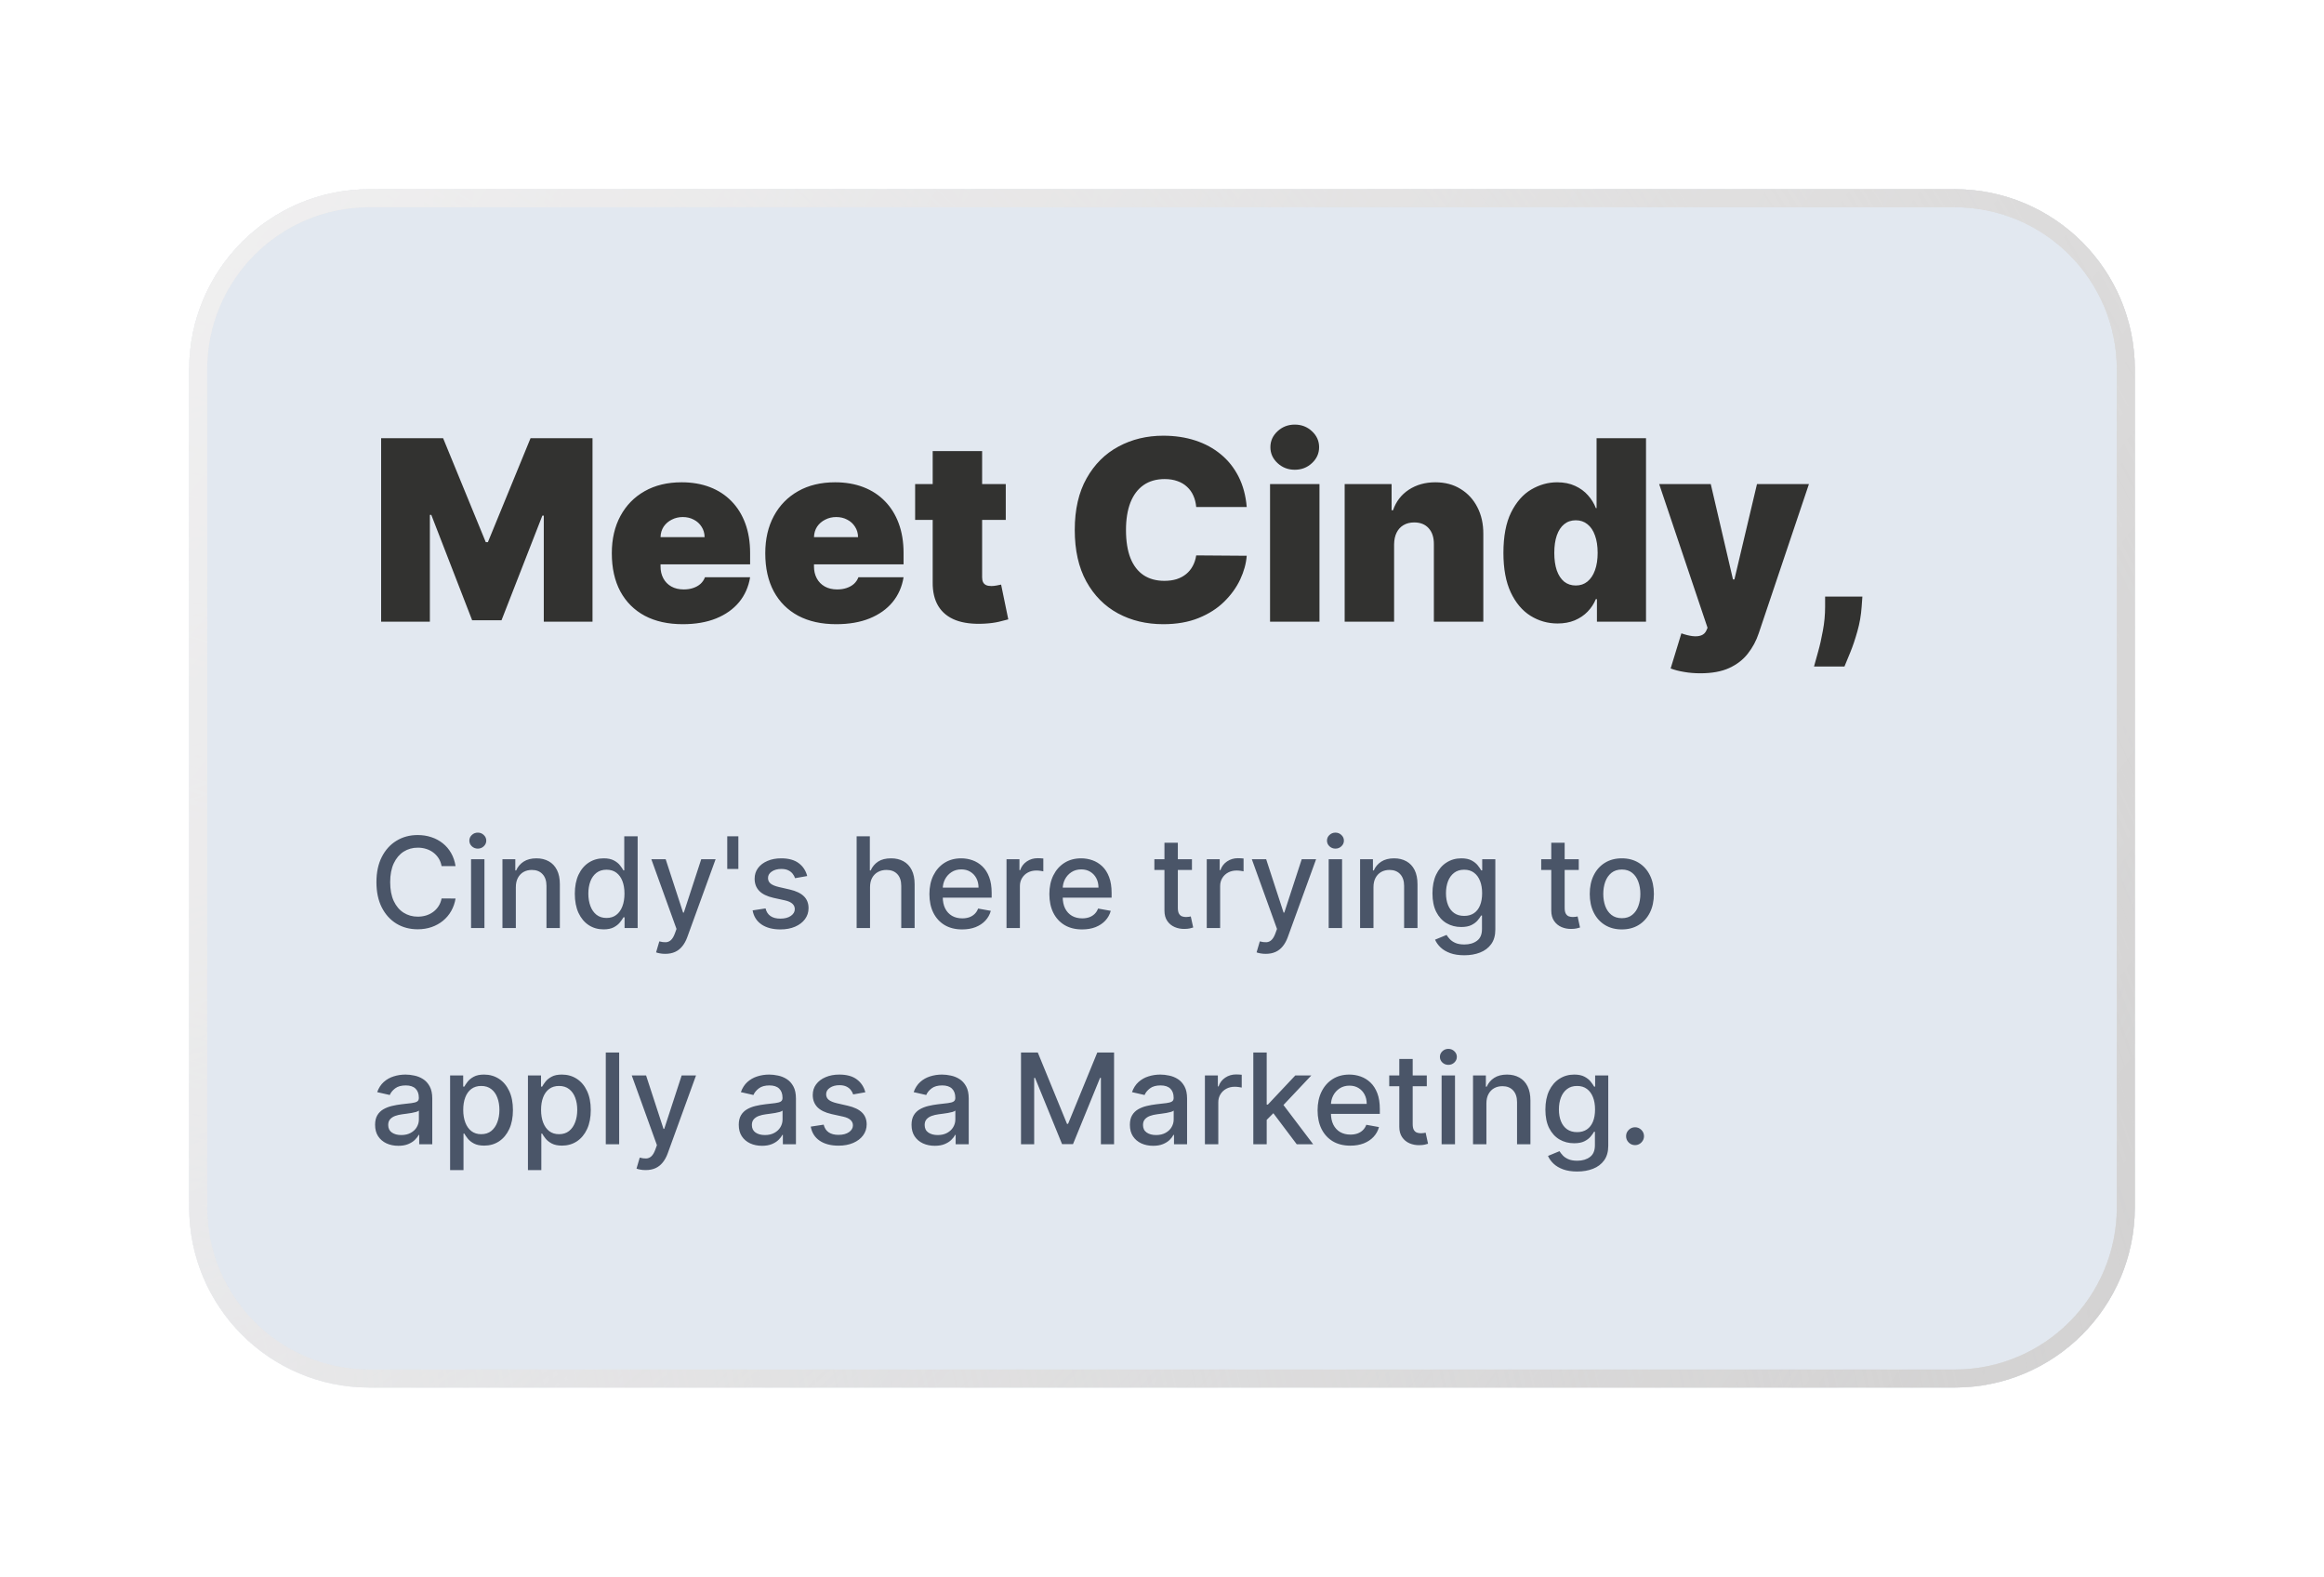 <svg width="258" height="175" viewBox="0 0 258 175" fill="none" xmlns="http://www.w3.org/2000/svg">
<g filter="url(#filter0_d_4325_19299)">
<path d="M204 7H28C16.954 7 8 15.954 8 27V120C8 131.046 16.954 140 28 140H204C215.046 140 224 131.046 224 120V27C224 15.954 215.046 7 204 7Z" fill="#E2E8F0"/>
<path d="M29.312 34.636H36.193L40.926 46.17H41.165L45.898 34.636H52.778V55H47.369V43.227H47.21L42.676 54.841H39.415L34.881 43.148H34.722V55H29.312V34.636ZM62.796 55.278C61.166 55.278 59.76 54.967 58.58 54.344C57.407 53.714 56.502 52.812 55.866 51.639C55.236 50.459 54.921 49.047 54.921 47.403C54.921 45.826 55.239 44.447 55.876 43.267C56.512 42.087 57.41 41.169 58.57 40.513C59.73 39.856 61.099 39.528 62.677 39.528C63.83 39.528 64.874 39.707 65.809 40.065C66.744 40.423 67.542 40.944 68.205 41.626C68.868 42.303 69.379 43.124 69.737 44.092C70.094 45.06 70.273 46.151 70.273 47.364V48.636H56.631V45.614H65.222C65.216 45.176 65.103 44.792 64.884 44.46C64.672 44.122 64.384 43.86 64.019 43.675C63.661 43.483 63.254 43.386 62.796 43.386C62.352 43.386 61.944 43.483 61.573 43.675C61.202 43.86 60.904 44.119 60.678 44.45C60.459 44.782 60.343 45.169 60.33 45.614V48.875C60.33 49.365 60.433 49.803 60.639 50.188C60.844 50.572 61.139 50.874 61.523 51.092C61.908 51.311 62.372 51.42 62.916 51.42C63.293 51.42 63.638 51.367 63.95 51.261C64.268 51.155 64.54 51.003 64.765 50.804C64.99 50.599 65.156 50.353 65.262 50.068H70.273C70.101 51.129 69.693 52.05 69.05 52.832C68.407 53.608 67.556 54.211 66.495 54.642C65.441 55.066 64.208 55.278 62.796 55.278ZM79.831 55.278C78.201 55.278 76.795 54.967 75.615 54.344C74.442 53.714 73.537 52.812 72.901 51.639C72.271 50.459 71.956 49.047 71.956 47.403C71.956 45.826 72.275 44.447 72.911 43.267C73.547 42.087 74.445 41.169 75.606 40.513C76.766 39.856 78.134 39.528 79.712 39.528C80.865 39.528 81.909 39.707 82.844 40.065C83.779 40.423 84.578 40.944 85.24 41.626C85.903 42.303 86.414 43.124 86.772 44.092C87.13 45.06 87.309 46.151 87.309 47.364V48.636H73.666V45.614H82.257C82.251 45.176 82.138 44.792 81.919 44.46C81.707 44.122 81.419 43.86 81.054 43.675C80.696 43.483 80.289 43.386 79.831 43.386C79.387 43.386 78.98 43.483 78.608 43.675C78.237 43.86 77.939 44.119 77.713 44.45C77.495 44.782 77.379 45.169 77.365 45.614V48.875C77.365 49.365 77.468 49.803 77.674 50.188C77.879 50.572 78.174 50.874 78.559 51.092C78.943 51.311 79.407 51.42 79.951 51.42C80.329 51.42 80.673 51.367 80.985 51.261C81.303 51.155 81.575 51.003 81.8 50.804C82.025 50.599 82.191 50.353 82.297 50.068H87.309C87.136 51.129 86.729 52.05 86.086 52.832C85.443 53.608 84.591 54.211 83.53 54.642C82.476 55.066 81.243 55.278 79.831 55.278ZM98.656 39.727V43.705H88.594V39.727H98.656ZM90.543 36.068H96.031V50.088C96.031 50.3 96.068 50.479 96.141 50.625C96.213 50.764 96.326 50.87 96.479 50.943C96.631 51.01 96.827 51.043 97.065 51.043C97.231 51.043 97.423 51.023 97.642 50.983C97.867 50.943 98.033 50.91 98.139 50.883L98.935 54.742C98.689 54.814 98.338 54.904 97.881 55.01C97.43 55.116 96.893 55.186 96.27 55.219C95.01 55.285 93.953 55.156 93.098 54.831C92.243 54.499 91.6 53.979 91.169 53.27C90.738 52.561 90.529 51.672 90.543 50.605V36.068ZM125.406 42.273H119.798C119.758 41.809 119.652 41.388 119.48 41.01C119.314 40.632 119.082 40.307 118.784 40.035C118.492 39.757 118.137 39.545 117.72 39.399C117.302 39.247 116.828 39.17 116.298 39.17C115.37 39.17 114.584 39.396 113.941 39.847C113.305 40.297 112.821 40.944 112.49 41.785C112.165 42.627 112.002 43.638 112.002 44.818C112.002 46.064 112.168 47.108 112.5 47.95C112.838 48.785 113.325 49.415 113.961 49.84C114.598 50.257 115.363 50.466 116.258 50.466C116.769 50.466 117.226 50.403 117.63 50.277C118.035 50.144 118.386 49.956 118.684 49.71C118.983 49.465 119.225 49.17 119.41 48.825C119.602 48.474 119.732 48.08 119.798 47.642L125.406 47.682C125.34 48.544 125.098 49.422 124.68 50.317C124.262 51.205 123.669 52.027 122.9 52.783C122.138 53.532 121.193 54.135 120.066 54.592C118.94 55.05 117.63 55.278 116.139 55.278C114.27 55.278 112.592 54.877 111.108 54.075C109.629 53.273 108.459 52.093 107.598 50.535C106.743 48.978 106.315 47.072 106.315 44.818C106.315 42.551 106.752 40.642 107.627 39.091C108.502 37.533 109.682 36.356 111.167 35.561C112.652 34.759 114.309 34.358 116.139 34.358C117.425 34.358 118.608 34.534 119.689 34.885C120.769 35.236 121.717 35.75 122.532 36.426C123.348 37.096 124.004 37.921 124.501 38.902C124.998 39.883 125.3 41.007 125.406 42.273ZM127.994 55V39.727H133.482V55H127.994ZM130.738 38.136C129.996 38.136 129.359 37.891 128.829 37.401C128.299 36.91 128.033 36.32 128.033 35.631C128.033 34.941 128.299 34.351 128.829 33.861C129.359 33.37 129.996 33.125 130.738 33.125C131.487 33.125 132.123 33.37 132.647 33.861C133.177 34.351 133.442 34.941 133.442 35.631C133.442 36.32 133.177 36.91 132.647 37.401C132.123 37.891 131.487 38.136 130.738 38.136ZM141.767 46.409V55H136.279V39.727H141.489V42.631H141.648C141.98 41.663 142.563 40.904 143.398 40.354C144.24 39.803 145.221 39.528 146.341 39.528C147.422 39.528 148.36 39.777 149.155 40.274C149.957 40.765 150.577 41.441 151.015 42.303C151.459 43.164 151.677 44.149 151.671 45.256V55H146.182V46.409C146.189 45.653 145.997 45.06 145.605 44.629C145.221 44.198 144.684 43.983 143.995 43.983C143.544 43.983 143.15 44.082 142.811 44.281C142.48 44.474 142.225 44.752 142.046 45.117C141.867 45.474 141.774 45.905 141.767 46.409ZM159.909 55.199C158.822 55.199 157.821 54.914 156.906 54.344C155.998 53.774 155.269 52.909 154.718 51.749C154.175 50.589 153.903 49.127 153.903 47.364C153.903 45.521 154.188 44.023 154.758 42.869C155.335 41.716 156.077 40.871 156.985 40.334C157.9 39.797 158.861 39.528 159.869 39.528C160.625 39.528 161.288 39.661 161.858 39.926C162.428 40.185 162.905 40.533 163.289 40.97C163.674 41.401 163.966 41.875 164.164 42.392H164.244V34.636H169.733V55H164.284V52.494H164.164C163.952 53.011 163.647 53.475 163.25 53.886C162.859 54.291 162.381 54.612 161.818 54.851C161.261 55.083 160.625 55.199 159.909 55.199ZM161.937 50.983C162.441 50.983 162.872 50.837 163.23 50.545C163.594 50.247 163.873 49.83 164.065 49.293C164.264 48.749 164.363 48.106 164.363 47.364C164.363 46.608 164.264 45.962 164.065 45.425C163.873 44.881 163.594 44.467 163.23 44.182C162.872 43.89 162.441 43.744 161.937 43.744C161.433 43.744 161.002 43.89 160.645 44.182C160.293 44.467 160.021 44.881 159.829 45.425C159.644 45.962 159.551 46.608 159.551 47.364C159.551 48.119 159.644 48.769 159.829 49.312C160.021 49.849 160.293 50.264 160.645 50.555C161.002 50.84 161.433 50.983 161.937 50.983ZM175.768 60.727C175.138 60.727 174.538 60.678 173.968 60.578C173.398 60.485 172.898 60.356 172.467 60.19L173.66 56.293C174.111 56.452 174.522 56.554 174.893 56.601C175.271 56.647 175.592 56.621 175.858 56.521C176.129 56.422 176.325 56.233 176.444 55.955L176.564 55.676L171.194 39.727H176.922L179.387 50.307H179.547L182.052 39.727H187.819L182.251 56.273C181.973 57.115 181.568 57.87 181.038 58.54C180.514 59.216 179.825 59.749 178.97 60.141C178.115 60.532 177.047 60.727 175.768 60.727ZM193.753 52.216L193.673 53.33C193.607 54.284 193.448 55.199 193.196 56.074C192.951 56.949 192.689 57.724 192.411 58.401C192.139 59.077 191.923 59.6 191.764 59.972H188.384C188.49 59.6 188.639 59.063 188.831 58.361C189.03 57.665 189.209 56.876 189.368 55.994C189.534 55.119 189.616 54.231 189.616 53.33V52.216H193.753Z" fill="#323230"/>
<path d="M37.575 82.129H36.023C35.964 81.798 35.853 81.506 35.69 81.254C35.528 81.002 35.329 80.789 35.094 80.613C34.858 80.437 34.595 80.305 34.303 80.215C34.015 80.126 33.708 80.081 33.383 80.081C32.797 80.081 32.272 80.229 31.808 80.523C31.347 80.819 30.982 81.251 30.714 81.821C30.449 82.391 30.316 83.087 30.316 83.909C30.316 84.738 30.449 85.437 30.714 86.007C30.982 86.577 31.349 87.008 31.812 87.3C32.276 87.591 32.798 87.737 33.379 87.737C33.7 87.737 34.005 87.694 34.293 87.608C34.585 87.519 34.849 87.388 35.084 87.215C35.319 87.043 35.518 86.832 35.68 86.584C35.846 86.332 35.961 86.044 36.023 85.719L37.575 85.724C37.492 86.224 37.331 86.685 37.092 87.106C36.857 87.523 36.554 87.885 36.182 88.19C35.815 88.491 35.394 88.725 34.92 88.891C34.446 89.056 33.929 89.139 33.369 89.139C32.487 89.139 31.701 88.93 31.012 88.513C30.323 88.092 29.779 87.49 29.381 86.708C28.987 85.926 28.79 84.993 28.79 83.909C28.79 82.822 28.989 81.889 29.386 81.11C29.784 80.328 30.328 79.728 31.017 79.311C31.706 78.889 32.49 78.679 33.369 78.679C33.909 78.679 34.413 78.757 34.88 78.913C35.351 79.065 35.773 79.291 36.148 79.589C36.522 79.884 36.832 80.245 37.077 80.673C37.323 81.097 37.488 81.582 37.575 82.129ZM39.294 89V81.364H40.78V89H39.294ZM40.044 80.186C39.786 80.186 39.564 80.099 39.378 79.927C39.196 79.751 39.105 79.543 39.105 79.3C39.105 79.055 39.196 78.847 39.378 78.674C39.564 78.498 39.786 78.411 40.044 78.411C40.303 78.411 40.523 78.498 40.705 78.674C40.891 78.847 40.984 79.055 40.984 79.3C40.984 79.543 40.891 79.751 40.705 79.927C40.523 80.099 40.303 80.186 40.044 80.186ZM44.266 84.466V89H42.78V81.364H44.207V82.607H44.301C44.477 82.202 44.752 81.877 45.126 81.632C45.504 81.387 45.98 81.264 46.553 81.264C47.074 81.264 47.529 81.374 47.92 81.592C48.312 81.808 48.615 82.129 48.83 82.557C49.046 82.984 49.153 83.513 49.153 84.143V89H47.667V84.322C47.667 83.768 47.523 83.336 47.234 83.024C46.946 82.709 46.55 82.552 46.046 82.552C45.702 82.552 45.395 82.626 45.126 82.776C44.861 82.925 44.651 83.144 44.495 83.432C44.343 83.717 44.266 84.062 44.266 84.466ZM54.006 89.149C53.389 89.149 52.839 88.992 52.355 88.677C51.874 88.359 51.497 87.906 51.222 87.32C50.95 86.73 50.814 86.022 50.814 85.197C50.814 84.371 50.952 83.666 51.227 83.079C51.505 82.492 51.886 82.043 52.37 81.732C52.854 81.42 53.403 81.264 54.016 81.264C54.49 81.264 54.871 81.344 55.159 81.503C55.451 81.659 55.676 81.841 55.835 82.05C55.998 82.259 56.124 82.443 56.213 82.602H56.303V78.818H57.789V89H56.337V87.812H56.213C56.124 87.974 55.994 88.16 55.825 88.369C55.66 88.578 55.431 88.76 55.139 88.916C54.847 89.071 54.47 89.149 54.006 89.149ZM54.334 87.882C54.761 87.882 55.123 87.769 55.418 87.543C55.716 87.315 55.941 86.998 56.094 86.594C56.249 86.189 56.327 85.719 56.327 85.182C56.327 84.652 56.251 84.188 56.099 83.79C55.946 83.392 55.722 83.082 55.428 82.86C55.133 82.638 54.768 82.527 54.334 82.527C53.886 82.527 53.514 82.643 53.215 82.875C52.917 83.107 52.691 83.424 52.539 83.825C52.39 84.226 52.315 84.678 52.315 85.182C52.315 85.692 52.392 86.151 52.544 86.559C52.697 86.967 52.922 87.29 53.22 87.528C53.522 87.764 53.893 87.882 54.334 87.882ZM60.85 91.864C60.628 91.864 60.426 91.846 60.244 91.809C60.062 91.776 59.926 91.739 59.836 91.7L60.194 90.482C60.466 90.555 60.708 90.586 60.92 90.576C61.132 90.566 61.319 90.487 61.482 90.338C61.647 90.188 61.793 89.945 61.919 89.607L62.103 89.1L59.309 81.364H60.9L62.834 87.29H62.913L64.847 81.364H66.443L63.296 90.019C63.151 90.417 62.965 90.753 62.739 91.028C62.514 91.307 62.246 91.516 61.934 91.655C61.623 91.794 61.261 91.864 60.85 91.864ZM68.969 78.818V82.443H67.736V78.818H68.969ZM76.612 83.228L75.264 83.467C75.208 83.294 75.118 83.13 74.996 82.975C74.876 82.819 74.714 82.691 74.508 82.592C74.303 82.492 74.046 82.443 73.738 82.443C73.317 82.443 72.966 82.537 72.684 82.726C72.402 82.912 72.261 83.152 72.261 83.447C72.261 83.702 72.356 83.907 72.545 84.063C72.734 84.219 73.039 84.347 73.46 84.446L74.673 84.725C75.375 84.887 75.899 85.137 76.244 85.475C76.588 85.813 76.761 86.252 76.761 86.793C76.761 87.25 76.628 87.658 76.363 88.016C76.101 88.37 75.735 88.649 75.264 88.851C74.797 89.053 74.255 89.154 73.638 89.154C72.783 89.154 72.086 88.972 71.546 88.607C71.005 88.239 70.674 87.717 70.551 87.041L71.988 86.823C72.077 87.197 72.261 87.481 72.54 87.673C72.818 87.862 73.181 87.956 73.629 87.956C74.116 87.956 74.505 87.855 74.797 87.653C75.089 87.447 75.234 87.197 75.234 86.902C75.234 86.663 75.145 86.463 74.966 86.3C74.79 86.138 74.52 86.016 74.156 85.933L72.863 85.649C72.15 85.487 71.623 85.228 71.282 84.874C70.944 84.519 70.775 84.07 70.775 83.526C70.775 83.076 70.901 82.681 71.153 82.343C71.405 82.005 71.753 81.742 72.197 81.553C72.641 81.36 73.15 81.264 73.723 81.264C74.548 81.264 75.198 81.443 75.672 81.801C76.146 82.156 76.459 82.632 76.612 83.228ZM83.587 84.466V89H82.1V78.818H83.567V82.607H83.661C83.84 82.196 84.114 81.869 84.481 81.627C84.849 81.385 85.33 81.264 85.923 81.264C86.447 81.264 86.904 81.372 87.296 81.588C87.69 81.803 87.995 82.124 88.21 82.552C88.429 82.976 88.538 83.507 88.538 84.143V89H87.052V84.322C87.052 83.762 86.908 83.328 86.619 83.019C86.331 82.708 85.93 82.552 85.416 82.552C85.065 82.552 84.75 82.626 84.472 82.776C84.197 82.925 83.979 83.144 83.82 83.432C83.665 83.717 83.587 84.062 83.587 84.466ZM93.813 89.154C93.061 89.154 92.413 88.993 91.869 88.672C91.329 88.347 90.912 87.891 90.617 87.305C90.325 86.715 90.179 86.024 90.179 85.232C90.179 84.449 90.325 83.76 90.617 83.163C90.912 82.567 91.323 82.101 91.849 81.766C92.38 81.432 92.999 81.264 93.709 81.264C94.14 81.264 94.557 81.336 94.962 81.478C95.366 81.621 95.729 81.844 96.05 82.149C96.372 82.454 96.626 82.85 96.811 83.338C96.997 83.821 97.09 84.41 97.09 85.102V85.629H91.019V84.516H95.633C95.633 84.125 95.553 83.778 95.394 83.477C95.235 83.172 95.011 82.931 94.723 82.756C94.438 82.58 94.103 82.492 93.719 82.492C93.301 82.492 92.937 82.595 92.625 82.8C92.317 83.003 92.078 83.268 91.909 83.596C91.743 83.921 91.66 84.274 91.66 84.655V85.525C91.66 86.035 91.75 86.47 91.929 86.828C92.111 87.186 92.365 87.459 92.69 87.648C93.014 87.833 93.394 87.926 93.828 87.926C94.11 87.926 94.367 87.886 94.599 87.807C94.831 87.724 95.031 87.601 95.2 87.439C95.369 87.277 95.499 87.076 95.588 86.838L96.995 87.091C96.882 87.505 96.68 87.868 96.388 88.18C96.1 88.488 95.737 88.728 95.3 88.901C94.865 89.07 94.37 89.154 93.813 89.154ZM98.739 89V81.364H100.175V82.577H100.255C100.394 82.166 100.639 81.843 100.991 81.607C101.345 81.369 101.746 81.249 102.194 81.249C102.287 81.249 102.396 81.253 102.522 81.259C102.651 81.266 102.752 81.274 102.825 81.284V82.706C102.766 82.689 102.659 82.671 102.507 82.651C102.355 82.628 102.202 82.617 102.05 82.617C101.698 82.617 101.385 82.691 101.11 82.84C100.838 82.986 100.623 83.19 100.464 83.452C100.305 83.71 100.225 84.005 100.225 84.337V89H98.739ZM107.129 89.154C106.377 89.154 105.729 88.993 105.185 88.672C104.645 88.347 104.228 87.891 103.933 87.305C103.641 86.715 103.495 86.024 103.495 85.232C103.495 84.449 103.641 83.76 103.933 83.163C104.228 82.567 104.639 82.101 105.166 81.766C105.696 81.432 106.316 81.264 107.025 81.264C107.456 81.264 107.873 81.336 108.278 81.478C108.682 81.621 109.045 81.844 109.367 82.149C109.688 82.454 109.942 82.85 110.127 83.338C110.313 83.821 110.406 84.41 110.406 85.102V85.629H104.335V84.516H108.949C108.949 84.125 108.869 83.778 108.71 83.477C108.551 83.172 108.327 82.931 108.039 82.756C107.754 82.58 107.419 82.492 107.035 82.492C106.617 82.492 106.253 82.595 105.941 82.8C105.633 83.003 105.394 83.268 105.225 83.596C105.059 83.921 104.977 84.274 104.977 84.655V85.525C104.977 86.035 105.066 86.47 105.245 86.828C105.427 87.186 105.681 87.459 106.006 87.648C106.331 87.833 106.71 87.926 107.144 87.926C107.426 87.926 107.683 87.886 107.915 87.807C108.147 87.724 108.347 87.601 108.516 87.439C108.685 87.277 108.815 87.076 108.904 86.838L110.311 87.091C110.198 87.505 109.996 87.868 109.705 88.18C109.416 88.488 109.053 88.728 108.616 88.901C108.182 89.07 107.686 89.154 107.129 89.154ZM119.325 81.364V82.557H115.153V81.364H119.325ZM116.272 79.534H117.759V86.758C117.759 87.046 117.802 87.263 117.888 87.409C117.974 87.552 118.085 87.65 118.221 87.703C118.36 87.752 118.511 87.777 118.673 87.777C118.793 87.777 118.897 87.769 118.987 87.752C119.076 87.736 119.146 87.722 119.195 87.713L119.464 88.94C119.378 88.974 119.255 89.007 119.096 89.04C118.937 89.076 118.738 89.096 118.499 89.1C118.108 89.106 117.744 89.037 117.406 88.891C117.068 88.745 116.794 88.519 116.585 88.215C116.376 87.91 116.272 87.527 116.272 87.066V79.534ZM120.969 89V81.364H122.406V82.577H122.485C122.625 82.166 122.87 81.843 123.221 81.607C123.576 81.369 123.977 81.249 124.424 81.249C124.517 81.249 124.626 81.253 124.752 81.259C124.882 81.266 124.983 81.274 125.056 81.284V82.706C124.996 82.689 124.89 82.671 124.737 82.651C124.585 82.628 124.433 82.617 124.28 82.617C123.929 82.617 123.616 82.691 123.34 82.84C123.069 82.986 122.853 83.19 122.694 83.452C122.535 83.71 122.455 84.005 122.455 84.337V89H120.969ZM127.514 91.864C127.292 91.864 127.09 91.846 126.908 91.809C126.725 91.776 126.589 91.739 126.5 91.7L126.858 90.482C127.13 90.555 127.372 90.586 127.584 90.576C127.796 90.566 127.983 90.487 128.145 90.338C128.311 90.188 128.457 89.945 128.583 89.607L128.767 89.1L125.973 81.364H127.564L129.498 87.29H129.577L131.511 81.364H133.107L129.96 90.019C129.814 90.417 129.629 90.753 129.403 91.028C129.178 91.307 128.909 91.516 128.598 91.655C128.286 91.794 127.925 91.864 127.514 91.864ZM134.504 89V81.364H135.991V89H134.504ZM135.255 80.186C134.996 80.186 134.774 80.099 134.589 79.927C134.406 79.751 134.315 79.543 134.315 79.3C134.315 79.055 134.406 78.847 134.589 78.674C134.774 78.498 134.996 78.411 135.255 78.411C135.513 78.411 135.734 78.498 135.916 78.674C136.102 78.847 136.194 79.055 136.194 79.3C136.194 79.543 136.102 79.751 135.916 79.927C135.734 80.099 135.513 80.186 135.255 80.186ZM139.477 84.466V89H137.99V81.364H139.417V82.607H139.512C139.687 82.202 139.963 81.877 140.337 81.632C140.715 81.387 141.191 81.264 141.764 81.264C142.284 81.264 142.74 81.374 143.131 81.592C143.522 81.808 143.825 82.129 144.041 82.557C144.256 82.984 144.364 83.513 144.364 84.143V89H142.878V84.322C142.878 83.768 142.733 83.336 142.445 83.024C142.157 82.709 141.761 82.552 141.257 82.552C140.912 82.552 140.606 82.626 140.337 82.776C140.072 82.925 139.861 83.144 139.706 83.432C139.553 83.717 139.477 84.062 139.477 84.466ZM149.559 92.023C148.953 92.023 148.431 91.943 147.993 91.784C147.559 91.625 147.204 91.415 146.929 91.153C146.654 90.891 146.449 90.604 146.313 90.293L147.591 89.766C147.68 89.912 147.799 90.066 147.949 90.228C148.101 90.394 148.307 90.535 148.565 90.651C148.827 90.767 149.163 90.825 149.574 90.825C150.138 90.825 150.603 90.687 150.971 90.412C151.339 90.14 151.523 89.706 151.523 89.109V87.608H151.429C151.339 87.77 151.21 87.951 151.041 88.15C150.875 88.349 150.646 88.521 150.355 88.667C150.063 88.813 149.684 88.886 149.216 88.886C148.613 88.886 148.07 88.745 147.586 88.463C147.105 88.178 146.724 87.759 146.442 87.205C146.164 86.648 146.025 85.964 146.025 85.152C146.025 84.34 146.162 83.644 146.437 83.064C146.716 82.484 147.097 82.04 147.581 81.732C148.065 81.42 148.613 81.264 149.226 81.264C149.7 81.264 150.083 81.344 150.375 81.503C150.666 81.659 150.893 81.841 151.056 82.05C151.222 82.259 151.349 82.443 151.439 82.602H151.548V81.364H153.005V89.169C153.005 89.825 152.852 90.364 152.547 90.785C152.242 91.206 151.83 91.517 151.309 91.72C150.792 91.922 150.209 92.023 149.559 92.023ZM149.544 87.653C149.972 87.653 150.333 87.553 150.628 87.355C150.927 87.152 151.152 86.864 151.304 86.489C151.46 86.112 151.538 85.659 151.538 85.132C151.538 84.618 151.462 84.166 151.309 83.775C151.157 83.384 150.933 83.079 150.638 82.86C150.343 82.638 149.979 82.527 149.544 82.527C149.097 82.527 148.724 82.643 148.426 82.875C148.128 83.104 147.902 83.415 147.75 83.81C147.601 84.204 147.526 84.645 147.526 85.132C147.526 85.633 147.602 86.072 147.755 86.45C147.907 86.828 148.133 87.123 148.431 87.335C148.732 87.547 149.104 87.653 149.544 87.653ZM162.268 81.364V82.557H158.097V81.364H162.268ZM159.215 79.534H160.702V86.758C160.702 87.046 160.745 87.263 160.831 87.409C160.917 87.552 161.028 87.65 161.164 87.703C161.304 87.752 161.454 87.777 161.617 87.777C161.736 87.777 161.84 87.769 161.93 87.752C162.019 87.736 162.089 87.722 162.139 87.713L162.407 88.94C162.321 88.974 162.198 89.007 162.039 89.04C161.88 89.076 161.681 89.096 161.443 89.1C161.052 89.106 160.687 89.037 160.349 88.891C160.011 88.745 159.737 88.519 159.529 88.215C159.32 87.91 159.215 87.527 159.215 87.066V79.534ZM167.047 89.154C166.331 89.154 165.706 88.99 165.173 88.662C164.639 88.334 164.225 87.875 163.93 87.285C163.635 86.695 163.487 86.005 163.487 85.217C163.487 84.425 163.635 83.732 163.93 83.139C164.225 82.545 164.639 82.085 165.173 81.757C165.706 81.428 166.331 81.264 167.047 81.264C167.763 81.264 168.388 81.428 168.921 81.757C169.455 82.085 169.869 82.545 170.164 83.139C170.459 83.732 170.607 84.425 170.607 85.217C170.607 86.005 170.459 86.695 170.164 87.285C169.869 87.875 169.455 88.334 168.921 88.662C168.388 88.99 167.763 89.154 167.047 89.154ZM167.052 87.906C167.516 87.906 167.9 87.784 168.205 87.538C168.51 87.293 168.736 86.967 168.881 86.559C169.031 86.151 169.105 85.702 169.105 85.212C169.105 84.725 169.031 84.277 168.881 83.869C168.736 83.458 168.51 83.129 168.205 82.88C167.9 82.632 167.516 82.507 167.052 82.507C166.585 82.507 166.197 82.632 165.889 82.88C165.584 83.129 165.357 83.458 165.207 83.869C165.062 84.277 164.989 84.725 164.989 85.212C164.989 85.702 165.062 86.151 165.207 86.559C165.357 86.967 165.584 87.293 165.889 87.538C166.197 87.784 166.585 87.906 167.052 87.906ZM31.221 113.169C30.737 113.169 30.299 113.08 29.908 112.901C29.517 112.718 29.207 112.455 28.979 112.11C28.753 111.765 28.641 111.343 28.641 110.842C28.641 110.411 28.724 110.057 28.889 109.778C29.055 109.5 29.279 109.28 29.56 109.117C29.842 108.955 30.157 108.832 30.505 108.749C30.853 108.666 31.208 108.603 31.569 108.56C32.026 108.507 32.398 108.464 32.682 108.431C32.968 108.395 33.175 108.337 33.304 108.257C33.433 108.178 33.498 108.048 33.498 107.869V107.835C33.498 107.4 33.375 107.064 33.13 106.825C32.888 106.587 32.527 106.467 32.046 106.467C31.546 106.467 31.151 106.578 30.863 106.8C30.578 107.019 30.381 107.263 30.271 107.531L28.874 107.213C29.04 106.749 29.282 106.375 29.6 106.089C29.922 105.801 30.291 105.592 30.709 105.463C31.126 105.33 31.566 105.264 32.026 105.264C32.331 105.264 32.654 105.301 32.996 105.374C33.34 105.443 33.662 105.572 33.96 105.761C34.262 105.95 34.509 106.22 34.701 106.572C34.893 106.92 34.989 107.372 34.989 107.929V113H33.538V111.956H33.478C33.382 112.148 33.238 112.337 33.045 112.523C32.853 112.708 32.606 112.862 32.305 112.985C32.003 113.108 31.642 113.169 31.221 113.169ZM31.544 111.976C31.955 111.976 32.306 111.895 32.598 111.732C32.893 111.57 33.117 111.358 33.269 111.096C33.425 110.831 33.503 110.547 33.503 110.246V109.261C33.45 109.314 33.347 109.364 33.195 109.411C33.045 109.454 32.875 109.492 32.682 109.525C32.49 109.555 32.303 109.583 32.121 109.609C31.939 109.633 31.786 109.652 31.663 109.669C31.375 109.705 31.111 109.767 30.873 109.853C30.638 109.939 30.449 110.063 30.306 110.226C30.167 110.385 30.097 110.597 30.097 110.862C30.097 111.23 30.233 111.509 30.505 111.697C30.777 111.883 31.123 111.976 31.544 111.976ZM36.969 115.864V105.364H38.421V106.602H38.545C38.632 106.442 38.756 106.259 38.918 106.05C39.081 105.841 39.306 105.659 39.594 105.503C39.883 105.344 40.264 105.264 40.738 105.264C41.354 105.264 41.904 105.42 42.388 105.732C42.872 106.043 43.252 106.492 43.527 107.079C43.805 107.665 43.944 108.371 43.944 109.197C43.944 110.022 43.807 110.73 43.532 111.32C43.257 111.906 42.879 112.359 42.398 112.677C41.918 112.992 41.369 113.149 40.753 113.149C40.289 113.149 39.909 113.071 39.614 112.915C39.322 112.76 39.094 112.577 38.928 112.369C38.762 112.16 38.635 111.974 38.545 111.812H38.456V115.864H36.969ZM38.426 109.182C38.426 109.719 38.504 110.189 38.66 110.594C38.815 110.998 39.041 111.315 39.336 111.543C39.631 111.769 39.992 111.881 40.42 111.881C40.864 111.881 41.235 111.764 41.533 111.528C41.831 111.29 42.057 110.967 42.209 110.559C42.365 110.151 42.443 109.692 42.443 109.182C42.443 108.678 42.367 108.226 42.214 107.825C42.065 107.424 41.84 107.107 41.538 106.875C41.24 106.643 40.867 106.527 40.42 106.527C39.989 106.527 39.624 106.638 39.326 106.86C39.031 107.082 38.807 107.392 38.655 107.79C38.502 108.187 38.426 108.652 38.426 109.182ZM45.61 115.864V105.364H47.062V106.602H47.186C47.272 106.442 47.396 106.259 47.559 106.05C47.721 105.841 47.947 105.659 48.235 105.503C48.523 105.344 48.904 105.264 49.378 105.264C49.995 105.264 50.545 105.42 51.029 105.732C51.513 106.043 51.892 106.492 52.167 107.079C52.446 107.665 52.585 108.371 52.585 109.197C52.585 110.022 52.447 110.73 52.172 111.32C51.897 111.906 51.52 112.359 51.039 112.677C50.558 112.992 50.01 113.149 49.393 113.149C48.929 113.149 48.55 113.071 48.255 112.915C47.963 112.76 47.734 112.577 47.569 112.369C47.403 112.16 47.275 111.974 47.186 111.812H47.096V115.864H45.61ZM47.067 109.182C47.067 109.719 47.145 110.189 47.3 110.594C47.456 110.998 47.681 111.315 47.976 111.543C48.271 111.769 48.633 111.881 49.06 111.881C49.504 111.881 49.876 111.764 50.174 111.528C50.472 111.29 50.697 110.967 50.85 110.559C51.006 110.151 51.084 109.692 51.084 109.182C51.084 108.678 51.007 108.226 50.855 107.825C50.706 107.424 50.48 107.107 50.179 106.875C49.88 106.643 49.508 106.527 49.06 106.527C48.629 106.527 48.265 106.638 47.967 106.86C47.672 107.082 47.448 107.392 47.295 107.79C47.143 108.187 47.067 108.652 47.067 109.182ZM55.737 102.818V113H54.251V102.818H55.737ZM58.676 115.864C58.454 115.864 58.252 115.845 58.07 115.809C57.888 115.776 57.752 115.739 57.662 115.7L58.02 114.482C58.292 114.554 58.534 114.586 58.746 114.576C58.958 114.566 59.145 114.487 59.308 114.337C59.474 114.188 59.619 113.945 59.745 113.607L59.929 113.099L57.135 105.364H58.726L60.66 111.29H60.74L62.674 105.364H64.269L61.123 114.019C60.977 114.417 60.791 114.753 60.566 115.028C60.34 115.307 60.072 115.516 59.76 115.655C59.449 115.794 59.087 115.864 58.676 115.864ZM71.594 113.169C71.11 113.169 70.672 113.08 70.281 112.901C69.89 112.718 69.58 112.455 69.352 112.11C69.126 111.765 69.014 111.343 69.014 110.842C69.014 110.411 69.097 110.057 69.262 109.778C69.428 109.5 69.652 109.28 69.933 109.117C70.215 108.955 70.53 108.832 70.878 108.749C71.226 108.666 71.581 108.603 71.942 108.56C72.399 108.507 72.77 108.464 73.056 108.431C73.341 108.395 73.548 108.337 73.677 108.257C73.806 108.178 73.871 108.048 73.871 107.869V107.835C73.871 107.4 73.748 107.064 73.503 106.825C73.261 106.587 72.9 106.467 72.419 106.467C71.919 106.467 71.524 106.578 71.236 106.8C70.951 107.019 70.754 107.263 70.644 107.531L69.247 107.213C69.413 106.749 69.655 106.375 69.973 106.089C70.295 105.801 70.664 105.592 71.082 105.463C71.499 105.33 71.939 105.264 72.399 105.264C72.704 105.264 73.027 105.301 73.369 105.374C73.713 105.443 74.035 105.572 74.333 105.761C74.635 105.95 74.882 106.22 75.074 106.572C75.266 106.92 75.362 107.372 75.362 107.929V113H73.911V111.956H73.851C73.755 112.148 73.611 112.337 73.418 112.523C73.226 112.708 72.979 112.862 72.678 112.985C72.376 113.108 72.015 113.169 71.594 113.169ZM71.917 111.976C72.328 111.976 72.679 111.895 72.971 111.732C73.266 111.57 73.49 111.358 73.642 111.096C73.798 110.831 73.876 110.547 73.876 110.246V109.261C73.823 109.314 73.72 109.364 73.568 109.411C73.418 109.454 73.248 109.492 73.056 109.525C72.863 109.555 72.676 109.583 72.494 109.609C72.311 109.633 72.159 109.652 72.036 109.669C71.748 109.705 71.485 109.767 71.246 109.853C71.011 109.939 70.822 110.063 70.679 110.226C70.54 110.385 70.47 110.597 70.47 110.862C70.47 111.23 70.606 111.509 70.878 111.697C71.15 111.883 71.496 111.976 71.917 111.976ZM83.065 107.228L81.717 107.467C81.661 107.294 81.572 107.13 81.449 106.974C81.33 106.819 81.167 106.691 80.962 106.592C80.756 106.492 80.499 106.442 80.191 106.442C79.77 106.442 79.419 106.537 79.137 106.726C78.855 106.911 78.715 107.152 78.715 107.447C78.715 107.702 78.809 107.907 78.998 108.063C79.187 108.219 79.492 108.347 79.913 108.446L81.126 108.724C81.828 108.887 82.352 109.137 82.697 109.475C83.041 109.813 83.214 110.252 83.214 110.793C83.214 111.25 83.081 111.658 82.816 112.016C82.554 112.37 82.188 112.649 81.717 112.851C81.25 113.053 80.708 113.154 80.092 113.154C79.237 113.154 78.539 112.972 77.999 112.607C77.458 112.239 77.127 111.717 77.004 111.041L78.441 110.822C78.531 111.197 78.715 111.48 78.993 111.673C79.271 111.862 79.634 111.956 80.082 111.956C80.569 111.956 80.958 111.855 81.25 111.653C81.542 111.447 81.688 111.197 81.688 110.902C81.688 110.663 81.598 110.463 81.419 110.3C81.243 110.138 80.973 110.015 80.609 109.933L79.316 109.649C78.603 109.487 78.076 109.228 77.735 108.874C77.397 108.519 77.228 108.07 77.228 107.526C77.228 107.076 77.354 106.681 77.606 106.343C77.858 106.005 78.206 105.741 78.65 105.553C79.094 105.36 79.603 105.264 80.176 105.264C81.001 105.264 81.651 105.443 82.125 105.801C82.599 106.156 82.912 106.631 83.065 107.228ZM90.776 113.169C90.292 113.169 89.854 113.08 89.463 112.901C89.072 112.718 88.762 112.455 88.533 112.11C88.308 111.765 88.195 111.343 88.195 110.842C88.195 110.411 88.278 110.057 88.444 109.778C88.61 109.5 88.833 109.28 89.115 109.117C89.397 108.955 89.712 108.832 90.06 108.749C90.408 108.666 90.762 108.603 91.124 108.56C91.581 108.507 91.952 108.464 92.237 108.431C92.522 108.395 92.729 108.337 92.859 108.257C92.988 108.178 93.053 108.048 93.053 107.869V107.835C93.053 107.4 92.93 107.064 92.685 106.825C92.443 106.587 92.081 106.467 91.601 106.467C91.1 106.467 90.706 106.578 90.418 106.8C90.133 107.019 89.935 107.263 89.826 107.531L88.429 107.213C88.595 106.749 88.837 106.375 89.155 106.089C89.476 105.801 89.846 105.592 90.263 105.463C90.681 105.33 91.12 105.264 91.581 105.264C91.886 105.264 92.209 105.301 92.55 105.374C92.895 105.443 93.217 105.572 93.515 105.761C93.817 105.95 94.064 106.22 94.256 106.572C94.448 106.92 94.544 107.372 94.544 107.929V113H93.092V111.956H93.033C92.937 112.148 92.792 112.337 92.6 112.523C92.408 112.708 92.161 112.862 91.859 112.985C91.558 113.108 91.197 113.169 90.776 113.169ZM91.099 111.976C91.51 111.976 91.861 111.895 92.153 111.732C92.448 111.57 92.671 111.358 92.824 111.096C92.98 110.831 93.058 110.547 93.058 110.246V109.261C93.004 109.314 92.902 109.364 92.749 109.411C92.6 109.454 92.43 109.492 92.237 109.525C92.045 109.555 91.858 109.583 91.675 109.609C91.493 109.633 91.341 109.652 91.218 109.669C90.93 109.705 90.666 109.767 90.428 109.853C90.192 109.939 90.003 110.063 89.861 110.226C89.722 110.385 89.652 110.597 89.652 110.862C89.652 111.23 89.788 111.509 90.06 111.697C90.331 111.883 90.678 111.976 91.099 111.976ZM100.348 102.818H102.212L105.454 110.733H105.573L108.815 102.818H110.679V113H109.217V105.632H109.123L106.12 112.985H104.907L101.904 105.627H101.81V113H100.348V102.818ZM115.016 113.169C114.532 113.169 114.094 113.08 113.703 112.901C113.312 112.718 113.002 112.455 112.773 112.11C112.548 111.765 112.435 111.343 112.435 110.842C112.435 110.411 112.518 110.057 112.684 109.778C112.85 109.5 113.073 109.28 113.355 109.117C113.637 108.955 113.952 108.832 114.3 108.749C114.648 108.666 115.002 108.603 115.364 108.56C115.821 108.507 116.192 108.464 116.477 108.431C116.762 108.395 116.969 108.337 117.099 108.257C117.228 108.178 117.293 108.048 117.293 107.869V107.835C117.293 107.4 117.17 107.064 116.925 106.825C116.683 106.587 116.321 106.467 115.841 106.467C115.34 106.467 114.946 106.578 114.658 106.8C114.373 107.019 114.175 107.263 114.066 107.531L112.669 107.213C112.835 106.749 113.077 106.375 113.395 106.089C113.716 105.801 114.086 105.592 114.503 105.463C114.921 105.33 115.36 105.264 115.821 105.264C116.126 105.264 116.449 105.301 116.79 105.374C117.135 105.443 117.457 105.572 117.755 105.761C118.056 105.95 118.303 106.22 118.496 106.572C118.688 106.92 118.784 107.372 118.784 107.929V113H117.332V111.956H117.273C117.176 112.148 117.032 112.337 116.84 112.523C116.648 112.708 116.401 112.862 116.099 112.985C115.798 113.108 115.436 113.169 115.016 113.169ZM115.339 111.976C115.75 111.976 116.101 111.895 116.393 111.732C116.688 111.57 116.911 111.358 117.064 111.096C117.22 110.831 117.297 110.547 117.297 110.246V109.261C117.244 109.314 117.142 109.364 116.989 109.411C116.84 109.454 116.669 109.492 116.477 109.525C116.285 109.555 116.098 109.583 115.915 109.609C115.733 109.633 115.581 109.652 115.458 109.669C115.17 109.705 114.906 109.767 114.668 109.853C114.432 109.939 114.243 110.063 114.101 110.226C113.962 110.385 113.892 110.597 113.892 110.862C113.892 111.23 114.028 111.509 114.3 111.697C114.571 111.883 114.918 111.976 115.339 111.976ZM120.764 113V105.364H122.201V106.577H122.28C122.419 106.166 122.665 105.843 123.016 105.607C123.371 105.369 123.772 105.249 124.219 105.249C124.312 105.249 124.421 105.253 124.547 105.259C124.677 105.266 124.778 105.274 124.851 105.284V106.706C124.791 106.689 124.685 106.671 124.532 106.651C124.38 106.628 124.227 106.616 124.075 106.616C123.724 106.616 123.41 106.691 123.135 106.84C122.864 106.986 122.648 107.19 122.489 107.452C122.33 107.71 122.25 108.005 122.25 108.337V113H120.764ZM127.504 110.41L127.494 108.595H127.753L130.795 105.364H132.575L129.105 109.043H128.871L127.504 110.41ZM126.137 113V102.818H127.623V113H126.137ZM130.959 113L128.225 109.371L129.249 108.332L132.784 113H130.959ZM136.907 113.154C136.154 113.154 135.506 112.993 134.963 112.672C134.423 112.347 134.005 111.891 133.71 111.305C133.418 110.715 133.272 110.024 133.272 109.232C133.272 108.449 133.418 107.76 133.71 107.163C134.005 106.567 134.416 106.101 134.943 105.766C135.473 105.432 136.093 105.264 136.802 105.264C137.233 105.264 137.651 105.335 138.055 105.478C138.459 105.621 138.822 105.844 139.144 106.149C139.465 106.454 139.719 106.85 139.905 107.337C140.09 107.821 140.183 108.41 140.183 109.102V109.629H134.113V108.516H138.726C138.726 108.125 138.647 107.778 138.488 107.477C138.329 107.172 138.105 106.931 137.816 106.756C137.531 106.58 137.197 106.492 136.812 106.492C136.395 106.492 136.03 106.595 135.718 106.8C135.41 107.003 135.172 107.268 135.003 107.596C134.837 107.921 134.754 108.274 134.754 108.655V109.525C134.754 110.035 134.843 110.469 135.022 110.827C135.205 111.185 135.458 111.459 135.783 111.648C136.108 111.833 136.487 111.926 136.922 111.926C137.203 111.926 137.46 111.886 137.692 111.807C137.924 111.724 138.125 111.601 138.294 111.439C138.463 111.277 138.592 111.076 138.682 110.837L140.088 111.091C139.976 111.505 139.774 111.868 139.482 112.18C139.194 112.488 138.831 112.728 138.393 112.901C137.959 113.07 137.463 113.154 136.907 113.154ZM145.397 105.364V106.557H141.226V105.364H145.397ZM142.344 103.534H143.831V110.758C143.831 111.046 143.874 111.263 143.96 111.409C144.046 111.552 144.157 111.649 144.293 111.702C144.432 111.752 144.583 111.777 144.746 111.777C144.865 111.777 144.969 111.769 145.059 111.752C145.148 111.736 145.218 111.722 145.268 111.712L145.536 112.94C145.45 112.973 145.327 113.007 145.168 113.04C145.009 113.076 144.81 113.096 144.572 113.099C144.181 113.106 143.816 113.036 143.478 112.891C143.14 112.745 142.866 112.519 142.658 112.214C142.449 111.91 142.344 111.527 142.344 111.066V103.534ZM147.041 113V105.364H148.528V113H147.041ZM147.792 104.185C147.533 104.185 147.311 104.099 147.126 103.927C146.943 103.751 146.852 103.542 146.852 103.3C146.852 103.055 146.943 102.846 147.126 102.674C147.311 102.498 147.533 102.411 147.792 102.411C148.05 102.411 148.271 102.498 148.453 102.674C148.639 102.846 148.732 103.055 148.732 103.3C148.732 103.542 148.639 103.751 148.453 103.927C148.271 104.099 148.05 104.185 147.792 104.185ZM152.014 108.466V113H150.528V105.364H151.954V106.607H152.049C152.225 106.202 152.5 105.877 152.874 105.632C153.252 105.387 153.728 105.264 154.301 105.264C154.821 105.264 155.277 105.374 155.668 105.592C156.059 105.808 156.363 106.129 156.578 106.557C156.793 106.984 156.901 107.513 156.901 108.143V113H155.415V108.322C155.415 107.768 155.27 107.336 154.982 107.024C154.694 106.709 154.298 106.552 153.794 106.552C153.449 106.552 153.143 106.626 152.874 106.776C152.609 106.925 152.399 107.143 152.243 107.432C152.09 107.717 152.014 108.062 152.014 108.466ZM162.096 116.023C161.49 116.023 160.968 115.943 160.53 115.784C160.096 115.625 159.742 115.415 159.467 115.153C159.191 114.891 158.986 114.604 158.85 114.293L160.128 113.766C160.217 113.911 160.337 114.066 160.486 114.228C160.638 114.394 160.844 114.535 161.102 114.651C161.364 114.767 161.7 114.825 162.111 114.825C162.675 114.825 163.141 114.687 163.508 114.412C163.876 114.14 164.06 113.706 164.06 113.109V111.608H163.966C163.876 111.77 163.747 111.951 163.578 112.15C163.412 112.349 163.184 112.521 162.892 112.667C162.6 112.813 162.221 112.886 161.753 112.886C161.15 112.886 160.607 112.745 160.123 112.463C159.642 112.178 159.261 111.759 158.979 111.205C158.701 110.648 158.562 109.964 158.562 109.152C158.562 108.34 158.699 107.644 158.974 107.064C159.253 106.484 159.634 106.04 160.118 105.732C160.602 105.42 161.15 105.264 161.763 105.264C162.237 105.264 162.62 105.344 162.912 105.503C163.203 105.659 163.431 105.841 163.593 106.05C163.759 106.259 163.886 106.442 163.976 106.602H164.085V105.364H165.542V113.169C165.542 113.825 165.389 114.364 165.084 114.785C164.779 115.206 164.367 115.517 163.846 115.719C163.329 115.922 162.746 116.023 162.096 116.023ZM162.082 111.653C162.509 111.653 162.87 111.553 163.165 111.354C163.464 111.152 163.689 110.864 163.842 110.489C163.997 110.112 164.075 109.659 164.075 109.132C164.075 108.618 163.999 108.166 163.846 107.775C163.694 107.384 163.47 107.079 163.175 106.86C162.88 106.638 162.516 106.527 162.082 106.527C161.634 106.527 161.261 106.643 160.963 106.875C160.665 107.104 160.439 107.415 160.287 107.81C160.138 108.204 160.063 108.645 160.063 109.132C160.063 109.633 160.139 110.072 160.292 110.45C160.444 110.827 160.67 111.122 160.968 111.335C161.27 111.547 161.641 111.653 162.082 111.653ZM168.515 113.094C168.243 113.094 168.009 112.998 167.814 112.806C167.618 112.611 167.52 112.375 167.52 112.1C167.52 111.828 167.618 111.596 167.814 111.404C168.009 111.209 168.243 111.111 168.515 111.111C168.787 111.111 169.02 111.209 169.216 111.404C169.411 111.596 169.509 111.828 169.509 112.1C169.509 112.282 169.463 112.45 169.37 112.602C169.28 112.751 169.161 112.871 169.012 112.96C168.863 113.05 168.697 113.094 168.515 113.094Z" fill="#4A5568"/>
<path d="M204 8H28C17.507 8 9 16.507 9 27V120C9 130.493 17.507 139 28 139H204C214.493 139 223 130.493 223 120V27C223 16.507 214.493 8 204 8Z" stroke="url(#paint0_radial_4325_19299)" stroke-width="2"/>
<path d="M204 8H28C17.507 8 9 16.507 9 27V120C9 130.493 17.507 139 28 139H204C214.493 139 223 130.493 223 120V27C223 16.507 214.493 8 204 8Z" stroke="url(#paint1_radial_4325_19299)" stroke-width="2"/>
<path d="M204 8H28C17.507 8 9 16.507 9 27V120C9 130.493 17.507 139 28 139H204C214.493 139 223 130.493 223 120V27C223 16.507 214.493 8 204 8Z" stroke="url(#paint2_linear_4325_19299)" stroke-width="2"/>
<path d="M204 8H28C17.507 8 9 16.507 9 27V120C9 130.493 17.507 139 28 139H204C214.493 139 223 130.493 223 120V27C223 16.507 214.493 8 204 8Z" stroke="#C1BABA" stroke-opacity="0.2" stroke-width="2"/>
</g>
<defs>
<filter id="filter0_d_4325_19299" x="0" y="0" width="258" height="175" filterUnits="userSpaceOnUse" color-interpolation-filters="sRGB">
<feFlood flood-opacity="0" result="BackgroundImageFix"/>
<feColorMatrix in="SourceAlpha" type="matrix" values="0 0 0 0 0 0 0 0 0 0 0 0 0 0 0 0 0 0 127 0" result="hardAlpha"/>
<feOffset dx="13" dy="14"/>
<feGaussianBlur stdDeviation="10.5"/>
<feColorMatrix type="matrix" values="0 0 0 0 0 0 0 0 0 0 0 0 0 0 0 0 0 0 0.06 0"/>
<feBlend mode="normal" in2="BackgroundImageFix" result="effect1_dropShadow_4325_19299"/>
<feBlend mode="normal" in="SourceGraphic" in2="effect1_dropShadow_4325_19299" result="shape"/>
</filter>
<radialGradient id="paint0_radial_4325_19299" cx="0" cy="0" r="1" gradientUnits="userSpaceOnUse" gradientTransform="translate(9.943 10.957) rotate(30.802) scale(245.35 345.367)">
<stop stop-color="#D8D8D8" stop-opacity="0"/>
<stop offset="1" stop-color="#D8D8D8"/>
</radialGradient>
<radialGradient id="paint1_radial_4325_19299" cx="0" cy="0" r="1" gradientUnits="userSpaceOnUse" gradientTransform="translate(10.971 135.933) rotate(-30.792) scale(244.129 343.23)">
<stop stop-color="#D8D8D8" stop-opacity="0"/>
<stop offset="1" stop-color="#D8D8D8"/>
</radialGradient>
<linearGradient id="paint2_linear_4325_19299" x1="12" y1="10.627" x2="206.855" y2="155.21" gradientUnits="userSpaceOnUse">
<stop stop-color="white" stop-opacity="0.9"/>
<stop offset="1" stop-color="white" stop-opacity="0"/>
</linearGradient>
</defs>
</svg>
